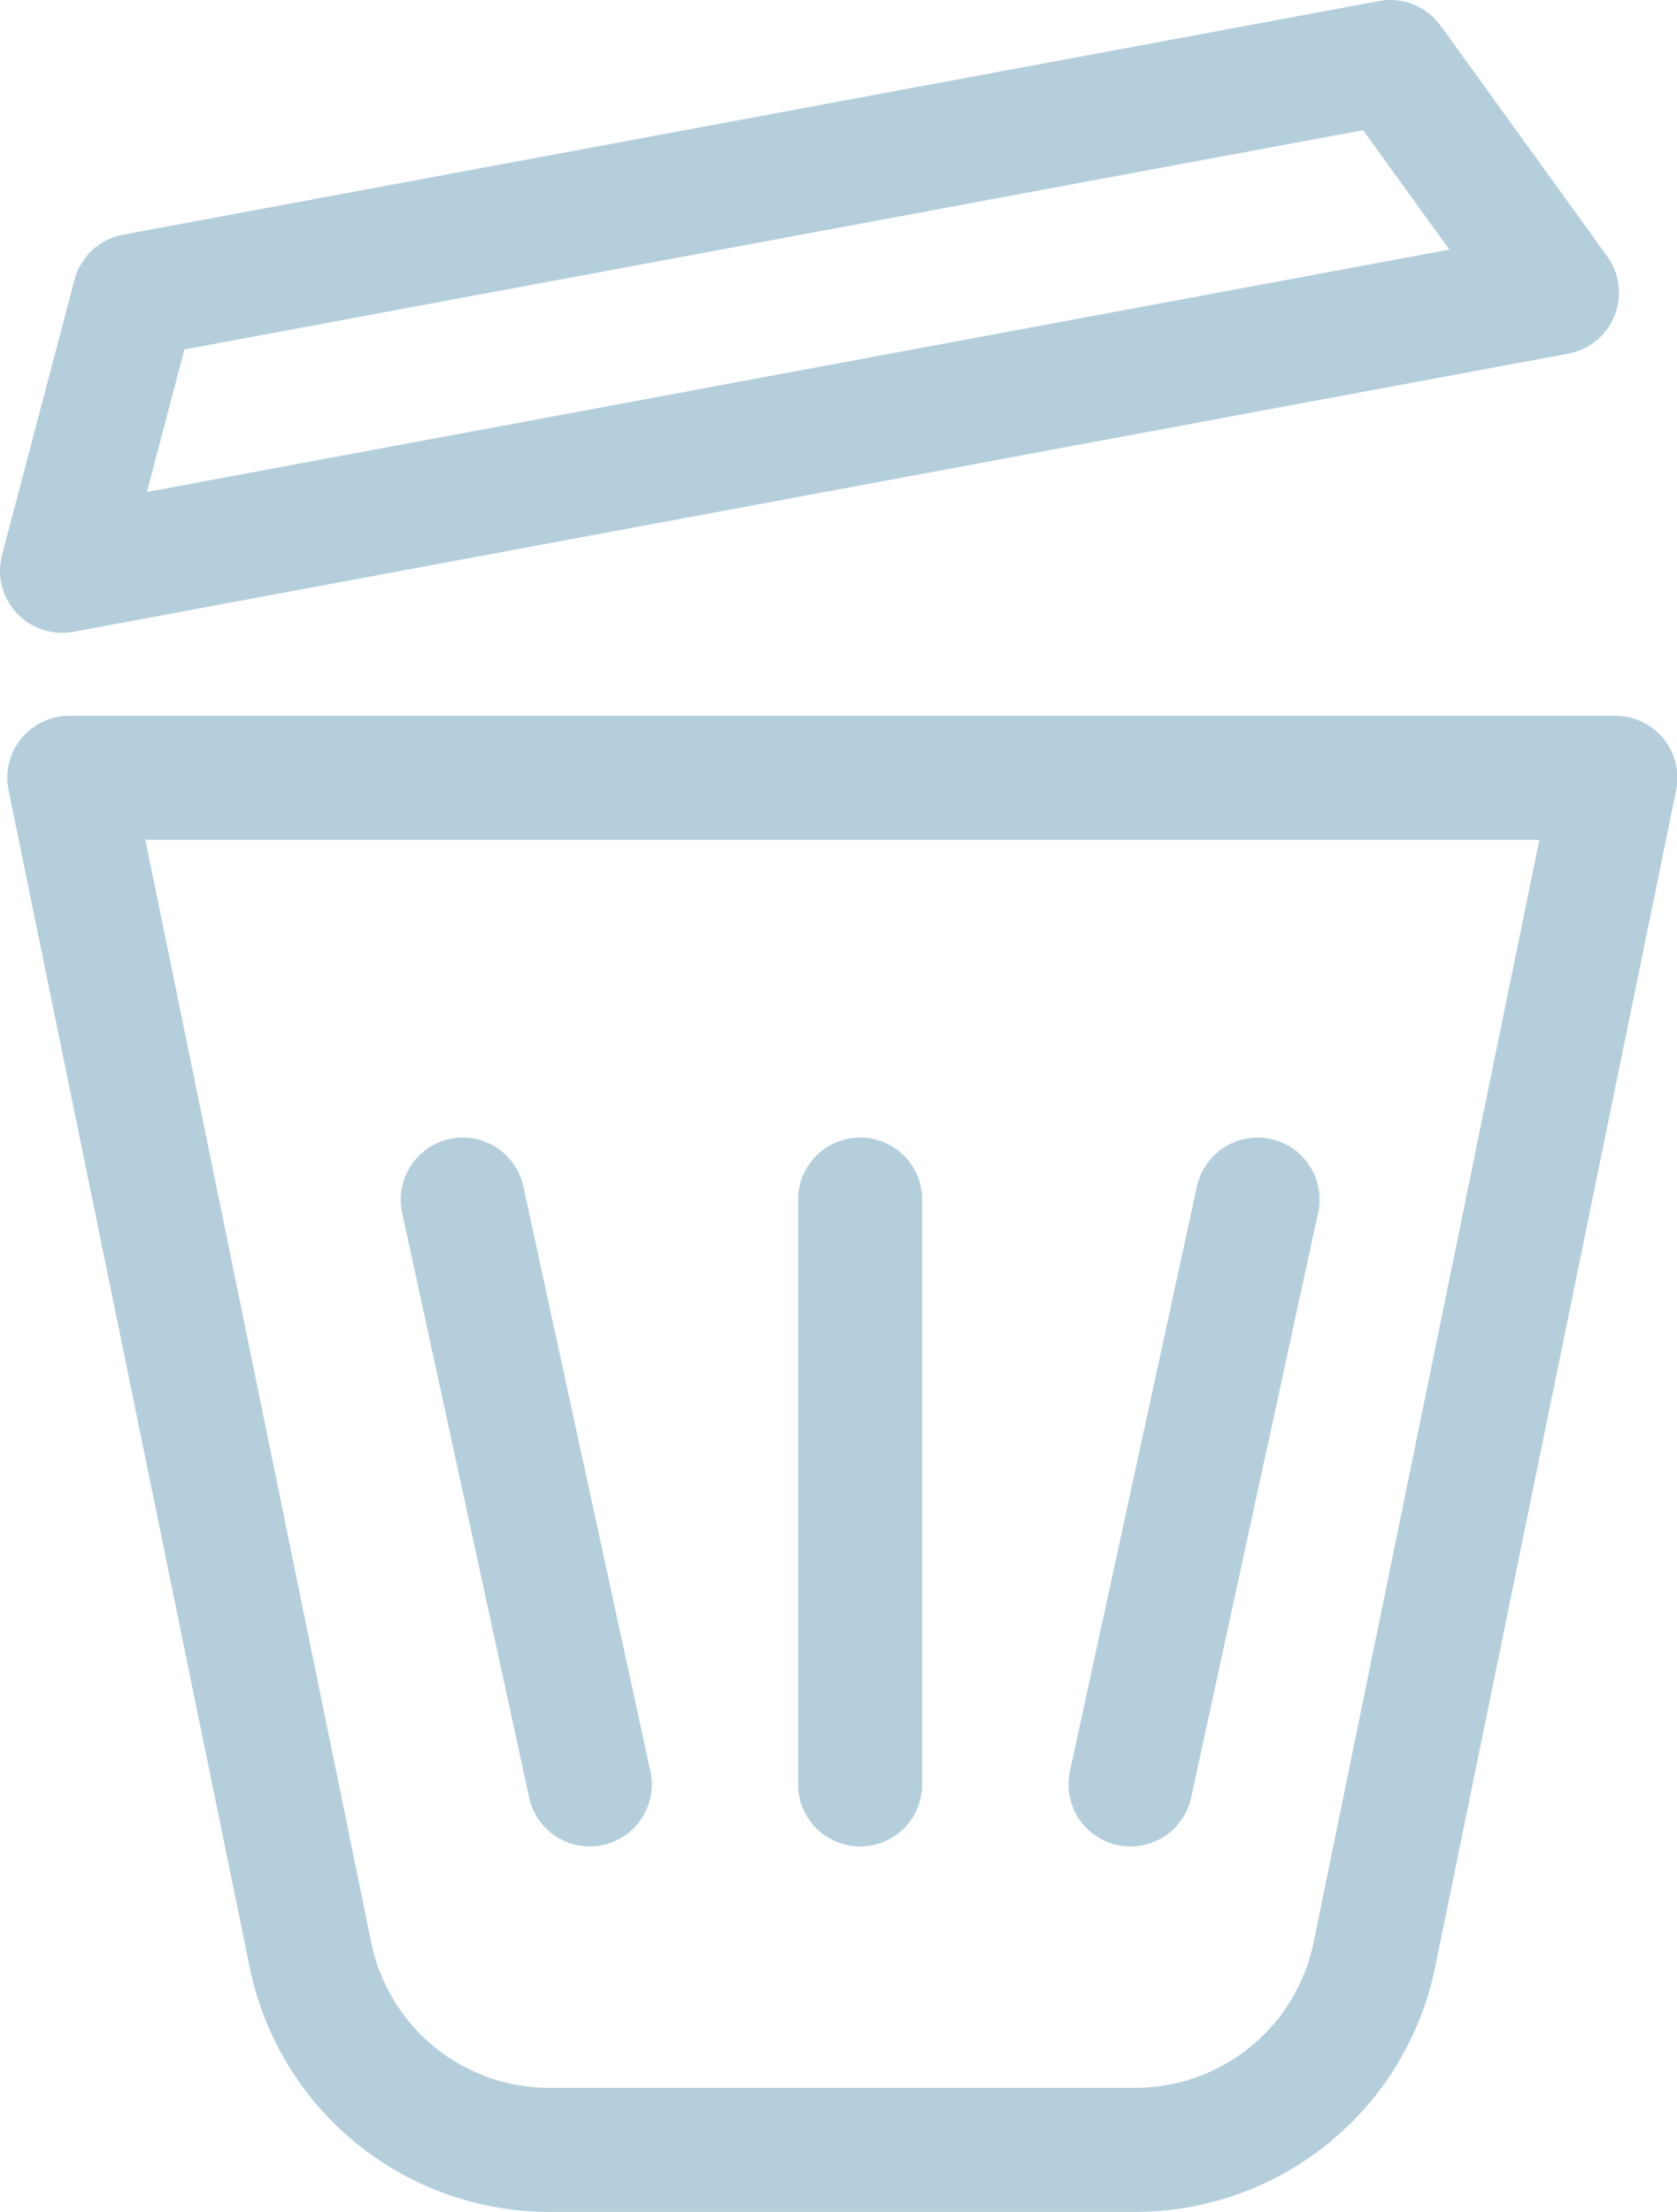<svg xmlns="http://www.w3.org/2000/svg" xmlns:xlink="http://www.w3.org/1999/xlink" width="13.521" height="17.836" viewBox="0 0 13.521 17.836">
  <defs>
    <clipPath id="clip-path">
      <rect width="13.522" height="17.836" fill="none"/>
    </clipPath>
  </defs>
  <g id="Komponente" transform="translate(0)" clip-path="url(#clip-path)">
    <path id="Pfad_757" data-name="Pfad 757" d="M16.327,21.114H11.606a1.966,1.966,0,0,1-1.927-1.573L7.735,10.05H20.2l-1.943,9.491A1.968,1.968,0,0,1,16.327,21.114Z" transform="translate(-7.176 -3.778)" fill="none" stroke="#b4cedc" stroke-linecap="round" stroke-linejoin="round" stroke-width="1"/>
    <line id="Linie_1418" data-name="Linie 1418" x1="1.024" y1="4.716" transform="translate(3.731 9.673)" fill="none" stroke="#b4cedc" stroke-linecap="round" stroke-linejoin="round" stroke-width="1"/>
    <line id="Linie_1419" data-name="Linie 1419" y1="4.716" x2="1.024" transform="translate(9.115 9.673)" fill="none" stroke="#b4cedc" stroke-linecap="round" stroke-linejoin="round" stroke-width="1"/>
    <line id="Linie_1420" data-name="Linie 1420" y2="4.716" transform="translate(6.935 9.673)" fill="none" stroke="#b4cedc" stroke-linecap="round" stroke-linejoin="round" stroke-width="1"/>
    <path id="Pfad_758" data-name="Pfad 758" d="M19.714,5.418,7.661,7.661l.584-2.219L18.371,3.558Z" transform="translate(-7.161 -3.058)" fill="none" stroke="#b4cedc" stroke-linecap="round" stroke-linejoin="round" stroke-width="1"/>
  </g>
</svg>
